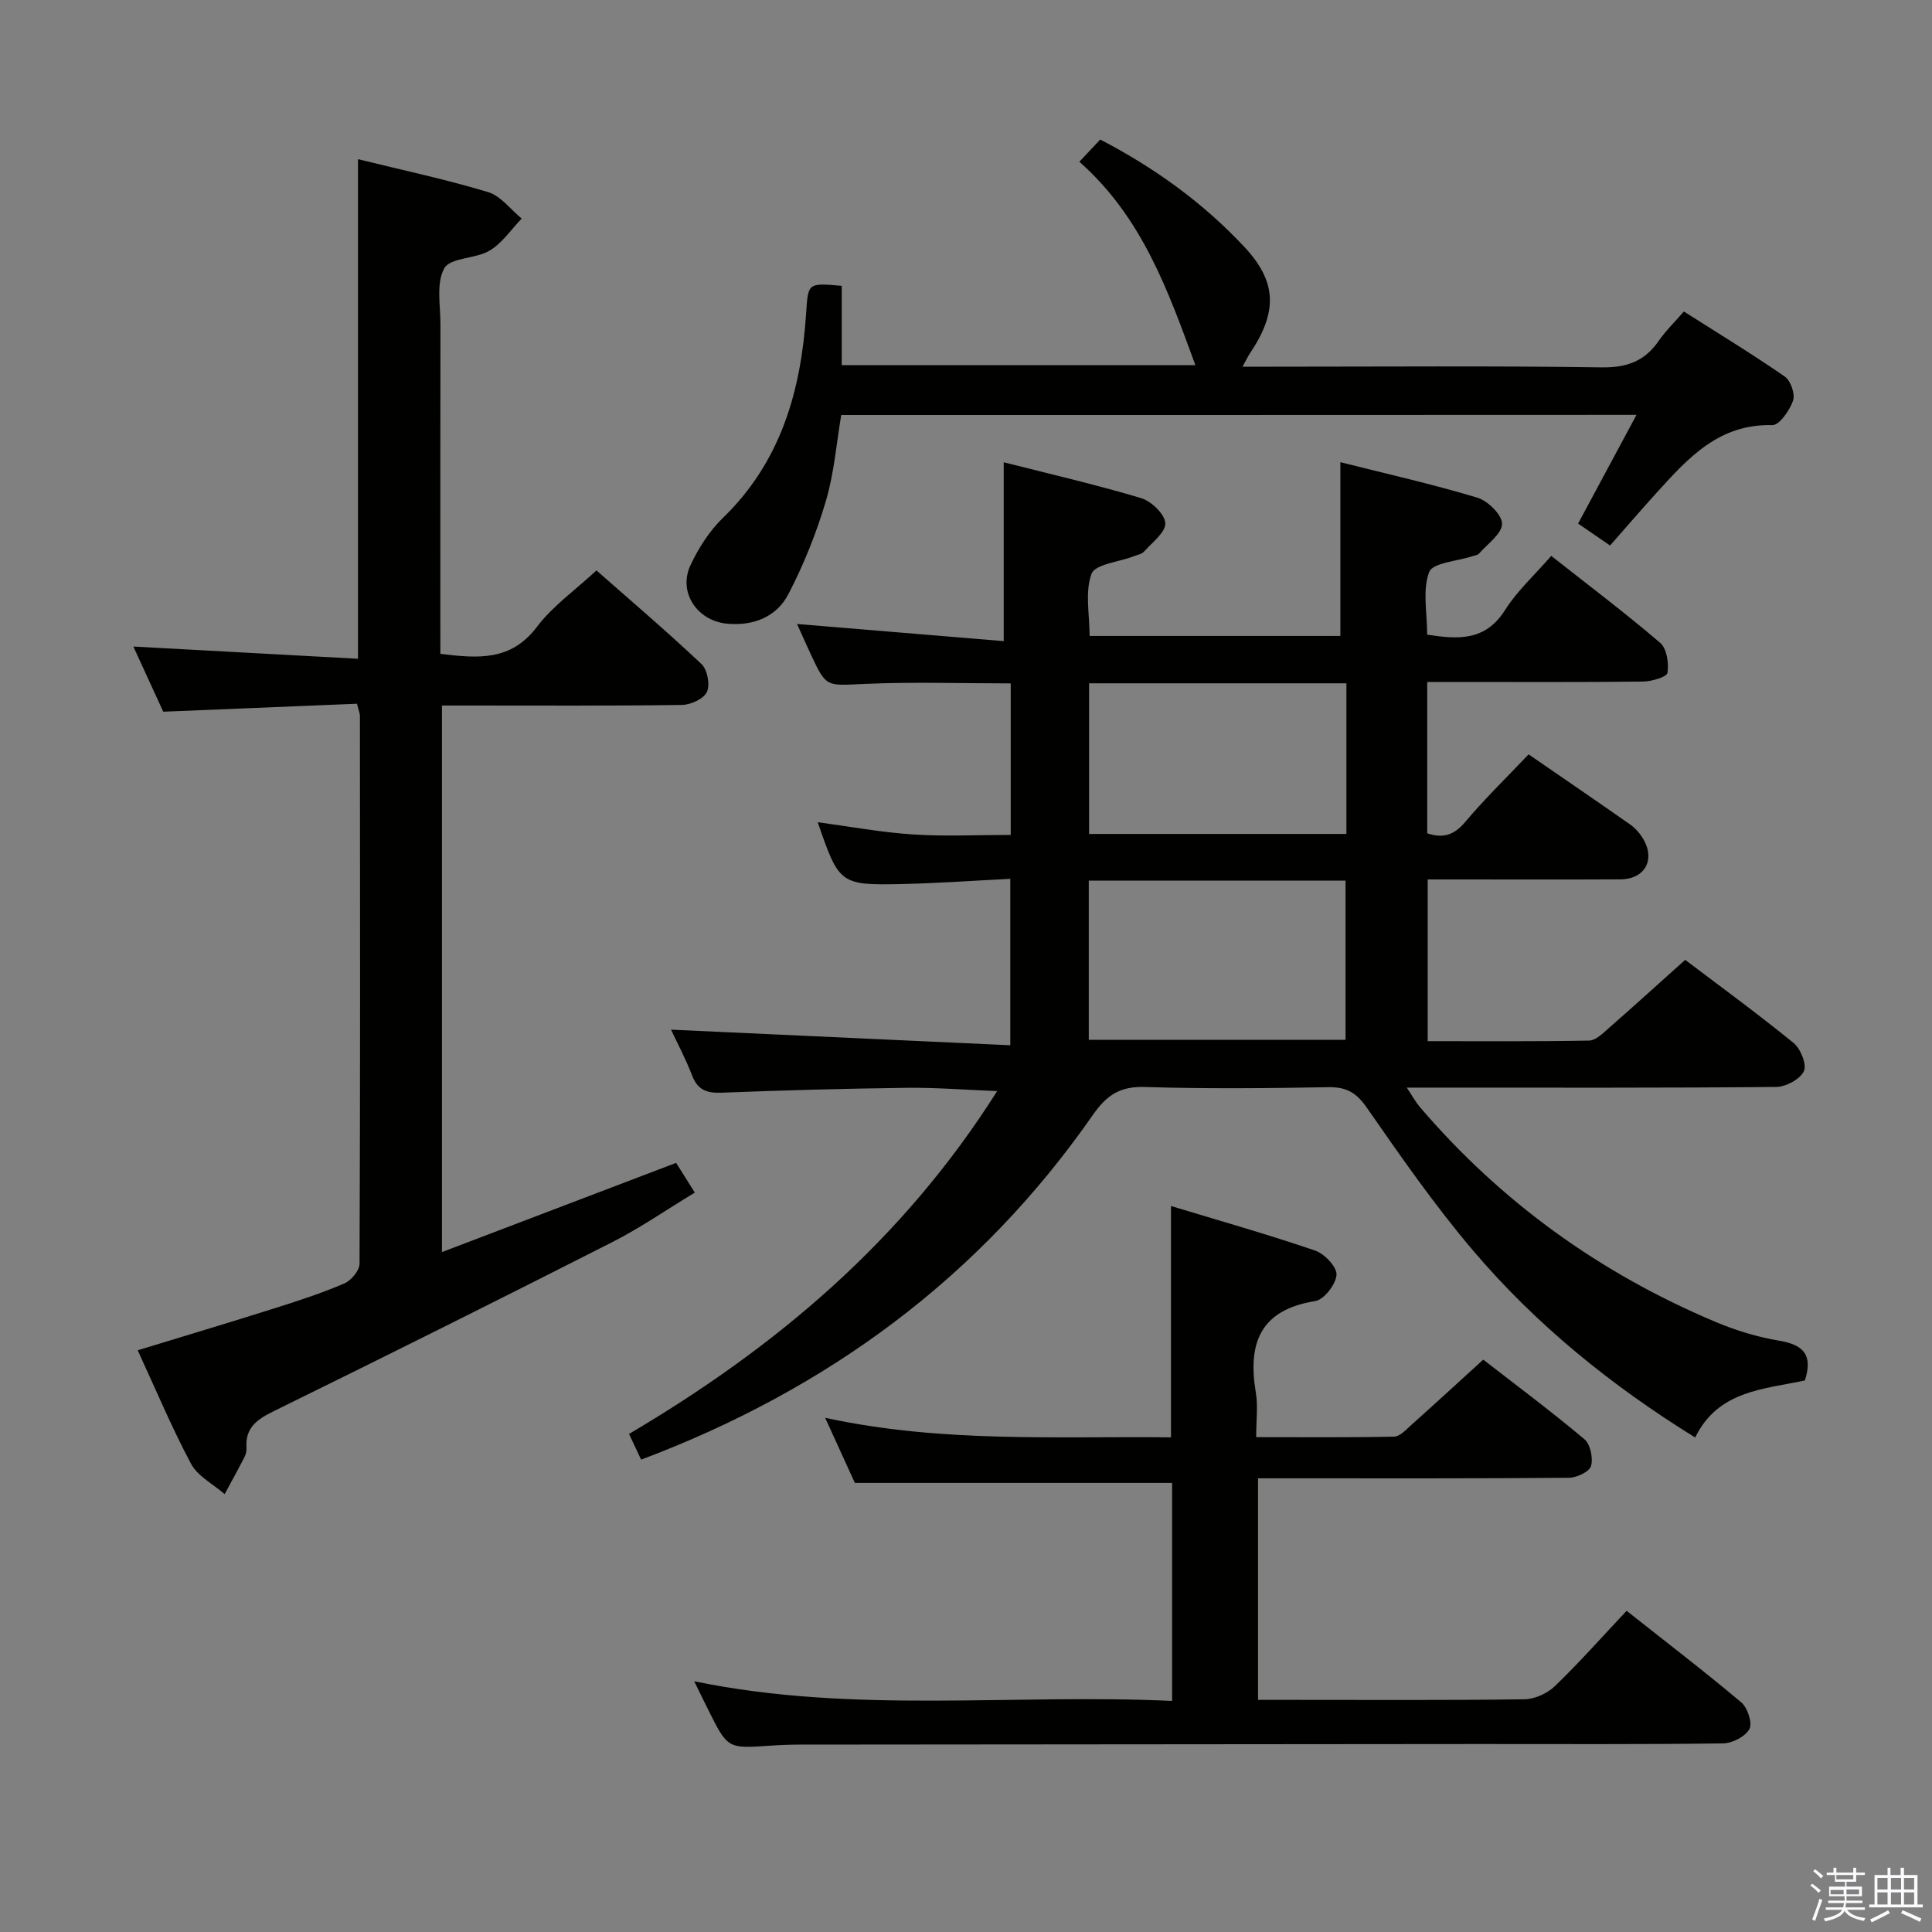 <svg enable-background="new 0 0 400 400" viewBox="0 0 400 400" xmlns="http://www.w3.org/2000/svg"><rect x="0" y="0" width="400" height="400" fill="#808080" stroke="none"/><path d="m374.8 390.4.4-.4c.7.5 1.3 1 1.8 1.4l-.5.5c-.5-.6-1.1-1.1-1.7-1.5zm1 7.3-.6-.3c.5-1.4 1.1-2.8 1.5-4.3.2.1.4.2.6.3-.5 1.3-1 2.8-1.5 4.3zm-.4-10.3.4-.4c.4.3 1 .8 1.7 1.4l-.5.5c-.4-.5-1-1-1.6-1.5zm2.5.3h1.7v-1h.6v1h3.5v-1h.6v1h1.8v.5h-1.8v1.4h-2v1h3.2v2h-3.2v.9h3.3v.5h-3.4c0 .3-.1.6-.1.9h4v.5h-3.7c.7.9 1.9 1.5 3.8 1.7-.1.2-.2.4-.3.6-2.1-.4-3.5-1.1-4-2.1-.4 1-1.8 1.7-4 2.2-.1-.2-.2-.4-.3-.6 2.1-.4 3.4-1 3.8-1.8h-3.4v-.5h3.6c.1-.3.1-.6.2-.9h-3.3v-.5h3.4c0-.3 0-.6 0-.9h-3.2v-2h3.3v-1h-2.1v-1.4h-1.7v-.5zm1.1 3.5v1h2.7c0-.3 0-.4 0-.4 0-.2 0-.2 0-.2 0-.1 0-.2 0-.3h-2.7zm1.2-3v.9h3.5v-.9zm4.7 3h-2.6v.6.4h2.6z" fill="#fbfafc"/><path d="m393.6 386.7h.6v1.5h2.8v6.1h1.1v.6h-11.1v-.6h1.1v-6.1h2.7v-1.5h.6v1.5h2.1v-1.5zm-2.7 8.8.4.6c-1.2.6-2.5 1.3-3.8 1.9-.1-.2-.2-.4-.3-.6 1.2-.6 2.5-1.2 3.7-1.9zm-2.2-6.7v2.4h2.1v-2.4zm0 3v2.5h2.1v-2.5zm2.8-3v2.4h2.1v-2.4zm0 3v2.5h2.1v-2.5zm6 6.1c-1.4-.7-2.7-1.3-3.9-1.8l.3-.6c1.5.6 2.7 1.2 3.9 1.7zm-1.2-9.1h-2.1v2.4h2.1zm-2.1 3v2.5h2.1v-2.5z" fill="#fbfafc"/><g fill="#010100"><path d="m132.74 302.2c-.85-1.8-1.6-3.38-2.51-5.32 30.38-17.92 56.64-39.99 76.22-70.98-6.68-.26-12.66-.75-18.62-.68-12.81.16-25.63.51-38.43 1.01-3.06.12-4.96-.55-6.11-3.57-1.29-3.38-3.02-6.6-4.36-9.48 23.3 1.07 46.52 2.14 70.24 3.23 0-12.09 0-22.96 0-34.46-7.61.38-15.03.92-22.46 1.08-12.8.27-13 .02-17.41-12.8 6.58.88 13.11 2.1 19.68 2.53 6.62.44 13.3.1 20.28.1 0-10.42 0-20.67 0-31.37-10.22 0-20.31-.34-30.37.11-7.8.35-7.79.8-11-6.08-1.04-2.24-2.04-4.49-2.87-6.33 14.28 1.18 28.55 2.37 42.79 3.55 0-12.95 0-24.65 0-37.03 9.33 2.37 18.96 4.59 28.42 7.41 2.12.63 4.93 3.32 5.03 5.18.1 1.89-2.7 4-4.38 5.88-.5.56-1.47.72-2.24 1.02-3.01 1.16-7.91 1.61-8.65 3.6-1.4 3.76-.4 8.42-.4 12.87h51.92c0-11.97 0-23.68 0-35.98 9.51 2.4 19.03 4.54 28.34 7.34 2.19.66 5.16 3.58 5.13 5.43-.03 2.08-3.01 4.14-4.77 6.16-.29.33-.9.38-1.38.54-3.11 1.04-8.18 1.33-8.93 3.27-1.43 3.73-.42 8.4-.42 12.97 6.33.97 12.03 1.41 16.14-5.12 2.45-3.89 5.98-7.09 9.55-11.19 7.63 6.02 15.28 11.78 22.55 18 1.37 1.17 1.83 4.22 1.51 6.21-.14.88-3.27 1.78-5.06 1.81-13 .15-26 .08-38.99.08-1.79 0-3.58 0-5.69 0v31.34c3.23 1.08 5.54.41 7.84-2.32 4.06-4.83 8.61-9.24 13.15-14.03 7.1 4.89 14.09 9.66 21.02 14.52 1.06.74 2 1.81 2.67 2.92 2.62 4.38.39 8.41-4.69 8.44-11.33.06-22.66.02-34 .02-1.83 0-3.65 0-5.89 0v33.48c11.21 0 22.33.09 33.44-.12 1.37-.03 2.83-1.51 4.04-2.57 5.14-4.5 10.19-9.09 15.83-14.14 6.71 5.08 14.74 10.94 22.44 17.2 1.46 1.19 2.78 4.49 2.13 5.86-.79 1.66-3.72 3.23-5.73 3.25-23.33.22-46.66.14-69.99.14-1.83 0-3.65 0-6.49 0 1.15 1.73 1.79 2.93 2.65 3.95 16.84 19.72 37.33 34.46 61.18 44.52 4.25 1.8 8.79 3.18 13.34 3.94 5.02.85 6.94 3 5.25 8.22-8.47 1.82-17.97 2.06-22.71 11.81-17.52-10.85-32.99-23.41-45.98-38.7-7.94-9.35-14.99-19.49-22-29.58-2.19-3.15-4.27-4.32-8.01-4.25-12.66.23-25.34.35-37.99-.04-5.11-.15-7.84 1.65-10.74 5.81-23.43 33.66-54.96 56.84-93.51 71.34zm145.84-86.91c0-11.15 0-22 0-32.96-17.89 0-35.44 0-53.16 0v32.96zm.18-73.82c-18.05 0-35.6 0-53.28 0v31.19h53.28c0-10.46 0-20.57 0-31.19z"/><path d="m28.51 279.56c9.59-2.93 18.93-5.72 28.23-8.66 4.91-1.55 9.82-3.15 14.54-5.17 1.42-.61 3.16-2.68 3.16-4.08.16-37.83.11-75.66.08-113.48 0-.47-.23-.95-.61-2.47-13.03.54-26.22 1.08-40.11 1.65-1.9-4.13-4.09-8.91-6.19-13.49 15.52.84 30.84 1.68 46.51 2.53 0-34.98 0-69.02 0-103.43 8.98 2.21 18.05 4.14 26.91 6.8 2.64.79 4.67 3.6 6.98 5.49-2.18 2.26-4.03 5.08-6.63 6.63-2.91 1.74-8.13 1.42-9.39 3.66-1.73 3.07-.79 7.71-.8 11.68-.04 20.83-.02 41.66-.02 62.49v5.66c7.77.95 14.6 1.55 19.99-5.58 3.25-4.31 7.89-7.57 12.33-11.69 6.92 6.1 14.51 12.56 21.75 19.39 1.22 1.15 1.81 4.28 1.12 5.77-.66 1.43-3.36 2.67-5.17 2.69-14.66.21-29.33.12-43.99.12-1.8 0-3.6 0-5.7 0v113.16c16.27-6.2 32.12-12.23 48.48-18.47 1.02 1.62 2.22 3.53 3.87 6.15-5.83 3.53-11.26 7.3-17.09 10.26-23.24 11.81-46.57 23.45-69.97 34.94-3.46 1.7-6.02 3.36-5.76 7.58.04.64-.1 1.37-.39 1.94-1.33 2.59-2.74 5.15-4.13 7.71-2.37-2.07-5.57-3.69-6.96-6.28-4.05-7.6-7.38-15.58-11.04-23.5z"/><path d="m242.67 352.16c0-15.67 0-30.58 0-45.14-21.74 0-43.28 0-65.68 0-1.62-3.54-3.72-8.15-6.15-13.48 24.17 5.24 47.9 3.79 71.6 4.05 0-16.18 0-31.74 0-47.9 10 3.03 20.01 5.87 29.85 9.23 1.94.66 4.53 3.4 4.42 5.02-.13 1.97-2.58 5.14-4.4 5.43-11.46 1.82-14.02 8.79-12.3 18.98.46 2.74.07 5.63.07 9.2 9.71 0 19.14.09 28.57-.11 1.2-.03 2.47-1.45 3.55-2.42 4.84-4.32 9.61-8.72 14.89-13.52 6.4 4.97 13.83 10.51 20.92 16.45 1.25 1.04 1.87 3.94 1.39 5.58-.35 1.19-2.98 2.42-4.61 2.43-19.49.17-38.98.11-58.48.11-1.82 0-3.64 0-5.85 0v45.87h7.17c15.99 0 31.99.1 47.98-.12 2.15-.03 4.76-1.22 6.33-2.74 5.02-4.84 9.66-10.08 14.83-15.58 8.02 6.34 16.03 12.47 23.74 18.96 1.31 1.1 2.35 4.28 1.69 5.51-.84 1.56-3.54 2.96-5.46 2.98-16.82.23-33.65.12-50.48.13-46.81.03-93.63.07-140.44.12-2.16 0-4.33.08-6.49.23-8.68.6-8.68.61-12.71-7.46-.89-1.77-1.75-3.56-2.89-5.88 33.05 6.82 65.93 2.52 98.94 4.07z"/><path d="m174.17 85.92c-.99 5.8-1.46 11.98-3.18 17.8-1.95 6.61-4.57 13.13-7.74 19.25-2.45 4.73-7.2 6.66-12.7 6.16-6.21-.57-10.22-6.53-7.59-12.12 1.67-3.54 3.91-7.08 6.71-9.78 12.02-11.65 16.18-26.35 17.23-42.36.41-6.31.33-6.31 7.37-5.69v16.42h73.22c-5.64-15.38-10.98-30.59-24.02-42.11 1.54-1.64 2.85-3.03 4.32-4.6 11.25 5.84 21.31 13.1 29.86 22.25 6.79 7.27 6.85 13.5 1.14 22.01-.43.64-.76 1.36-1.54 2.77h5.93c22.82 0 45.64-.19 68.46.14 5.22.07 8.88-1.29 11.78-5.49 1.4-2.03 3.21-3.78 5.21-6.08 7.07 4.5 14.12 8.79 20.89 13.47 1.22.85 2.19 3.64 1.71 4.99-.71 2.03-2.84 5.11-4.3 5.07-11.04-.3-17.44 6.82-23.92 13.97-3.24 3.57-6.39 7.24-9.66 10.95-2.93-2.01-4.79-3.28-6.62-4.54 4.02-7.48 7.85-14.61 12.09-22.51-55.33.03-109.79.03-164.65.03z"/></g></svg>